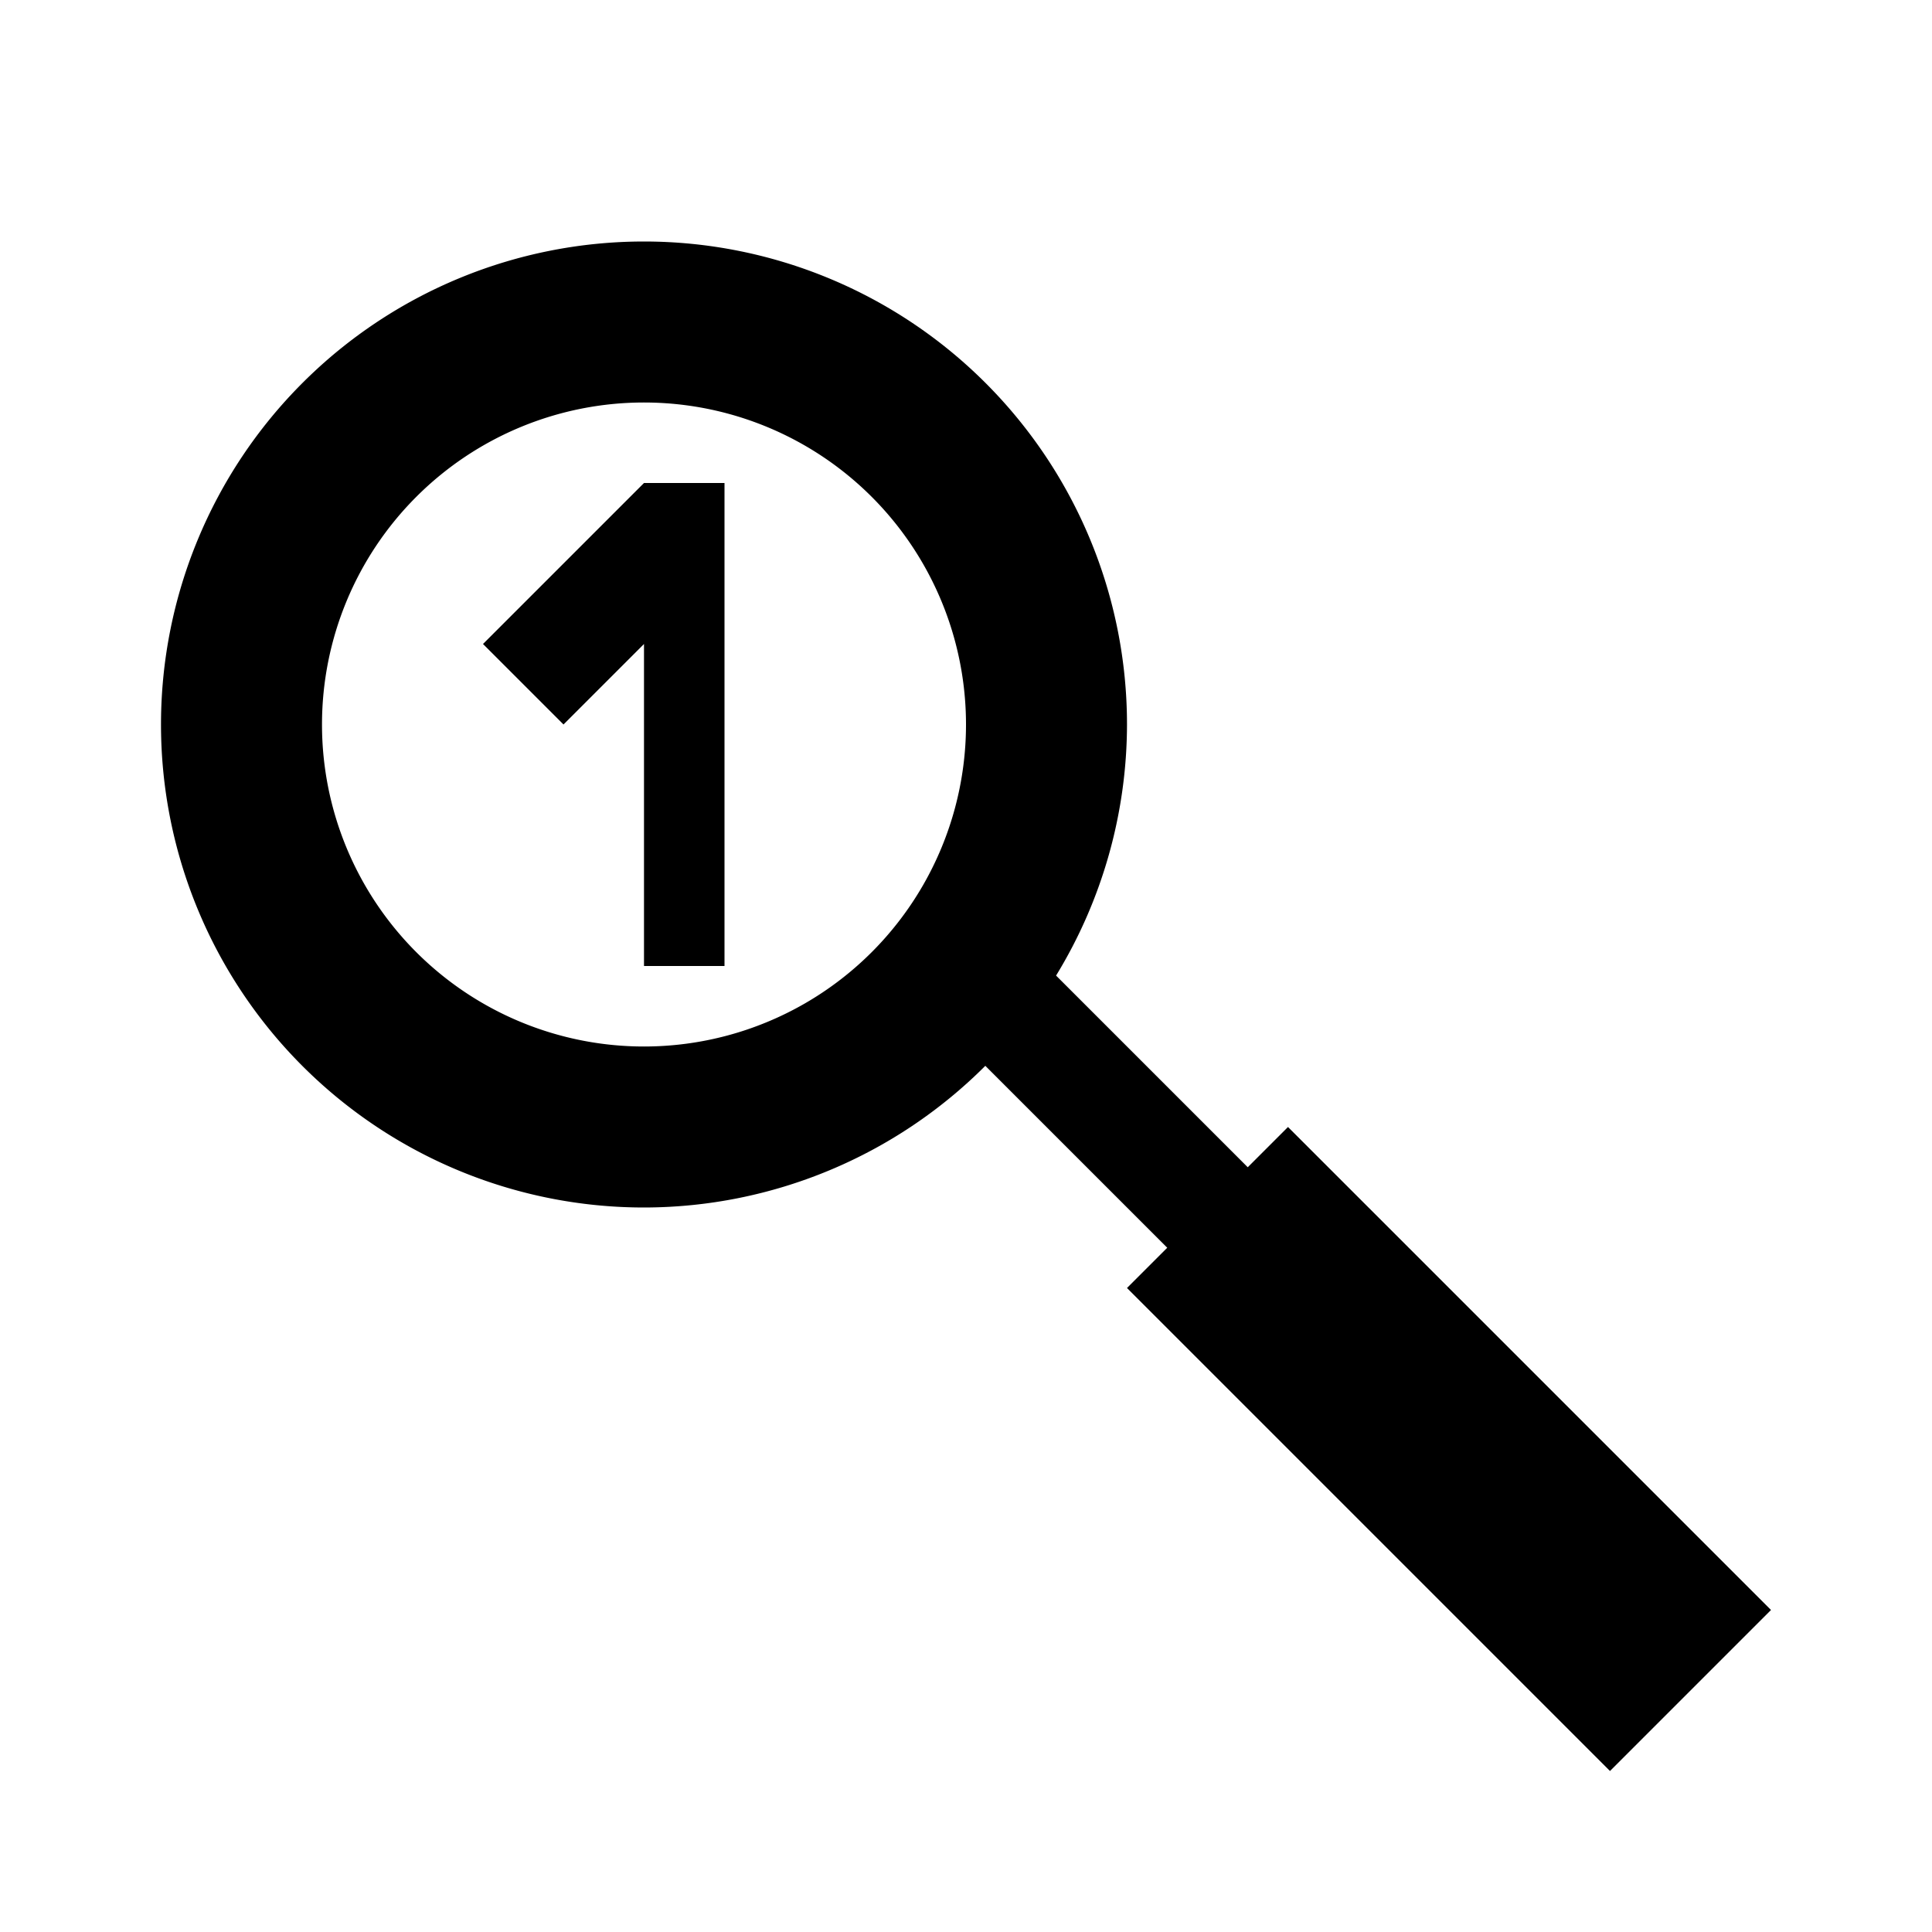 <?xml version="1.0" encoding="UTF-8" standalone="no"?>
<svg xmlns="http://www.w3.org/2000/svg" version="1.1" width="24" height="24">
    <g transform="translate(0,-1028.362)">
        <path d="M 8 3 A 6 6 0 0 0 2 9 A 6 6 0 0 0 8 15 A 6 6 0 0 0 12.24 13.24 L 14.5 15.5 L 14 16 L 20 22 L 22 20 L 16 14 L 15.5 14.5 L 13.119 12.119 A 6 6 0 0 0 14 9 A 6 6 0 0 0 8 3 z M 8 5 A 4 4 0 0 1 12 9 A 4 4 0 0 1 8 13 A 4 4 0 0 1 4 9 A 4 4 0 0 1 8 5 z " style="fill:#000000;stroke:none" transform="translate(0,1028.362)" />
        <path d="m 8,1040.362 1,0 0,-6 -1,0 -2,2 1,1 1,-1 z" style="fill:#000000;stroke:none" />
    </g>
</svg>
